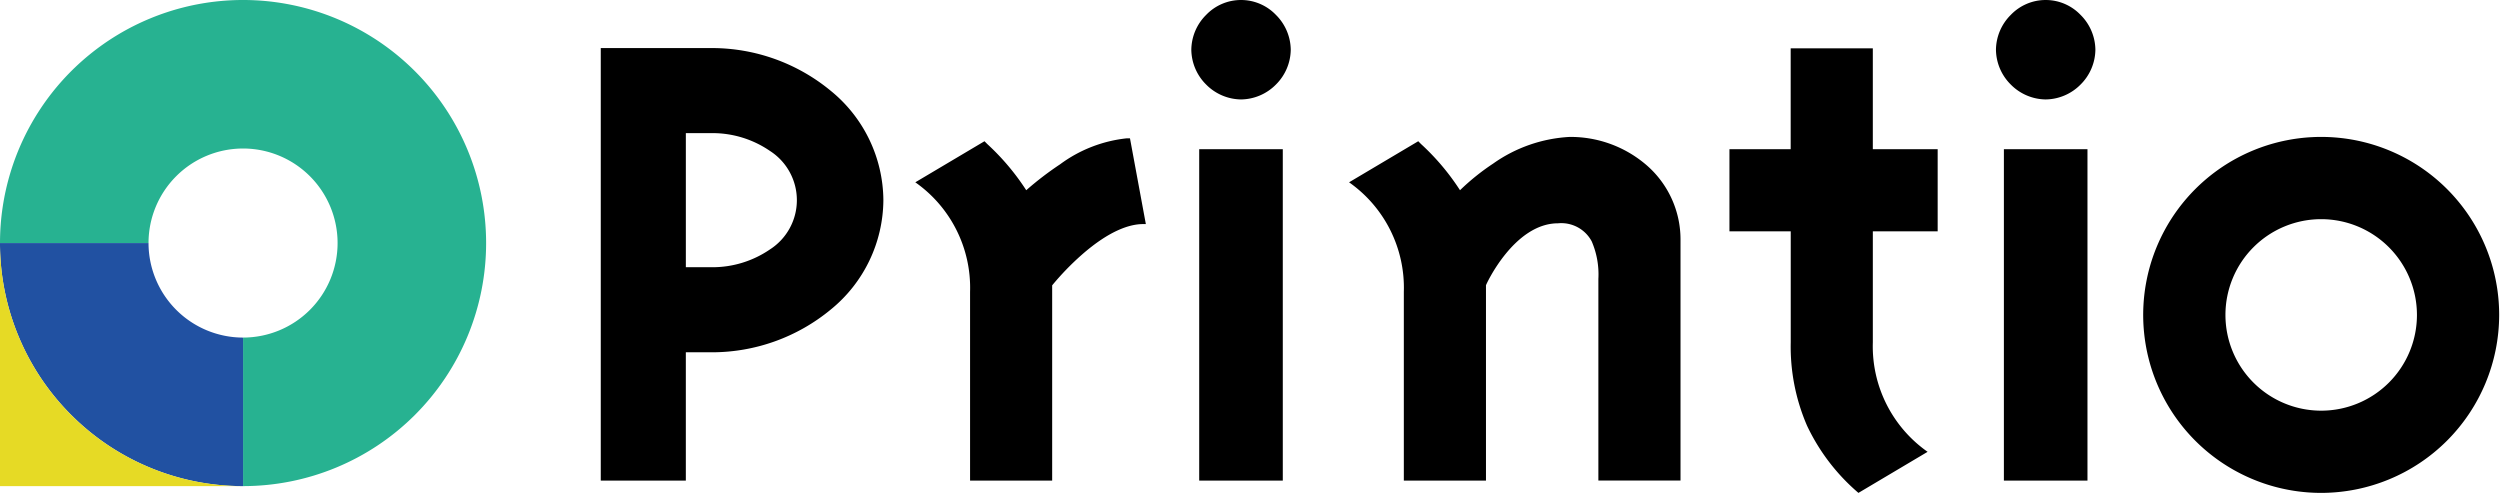 <svg id="logo_logo1" data-name="logo/logo1" xmlns="http://www.w3.org/2000/svg" width="180" height="35.833" viewBox="0 0 180 35.833">
  <g id="Group_10" data-name="Group 10" transform="translate(0 0)">
    <path id="Fill_8" data-name="Fill 8" d="M123.871,35.488a12.815,12.815,0,1,1,12.814-12.814A12.829,12.829,0,0,1,123.871,35.488Zm0-19.708a6.894,6.894,0,1,0,6.894,6.894A6.9,6.9,0,0,0,123.871,15.78ZM90.552,35.488h0a14.507,14.507,0,0,1-3.7-4.837,14.309,14.309,0,0,1-1.174-6V16.657H81.265V10.743h4.409V3.48h5.914v7.263h4.669v5.914H91.589v7.989a9.275,9.275,0,0,0,3.943,7.885l-4.979,2.957Zm-26.816-.883H57.821V21.012a9.275,9.275,0,0,0-3.943-7.886l4.981-2.957.207.208a17.037,17.037,0,0,1,2.8,3.32s0,0,.007-.008a16.423,16.423,0,0,1,2.38-1.911,10.481,10.481,0,0,1,5.5-1.919,8.372,8.372,0,0,1,5.57,2.055,7.075,7.075,0,0,1,2.419,5.363V34.6H71.828V20.078a6,6,0,0,0-.48-2.7,2.479,2.479,0,0,0-2.425-1.3c-3.165,0-5.188,4.417-5.188,4.462V34.6Zm43.307,0h-6.018V10.74h6.018V34.6Zm-57.937,0H43.088V10.74h6.018V34.6Zm-16.6,0H26.59V21.012a9.275,9.275,0,0,0-3.943-7.886l4.981-2.957.207.208a17.141,17.141,0,0,1,2.8,3.32s0,0,.011-.011a22.733,22.733,0,0,1,2.427-1.857,9.8,9.8,0,0,1,4.772-1.867h.259l1.142,6.173h-.26c-.858.015-2.313.413-4.371,2.224a19.478,19.478,0,0,0-2.114,2.186V34.6Zm-26.38,0H0V3.461H7.994a13.433,13.433,0,0,1,8.571,3.082,10.235,10.235,0,0,1,3.783,7.87,10.235,10.235,0,0,1-3.783,7.87,13.433,13.433,0,0,1-8.571,3.082H6.125V34.6Zm0-25.019V19.24H7.994a7.317,7.317,0,0,0,4.192-1.285,4.212,4.212,0,0,0,0-7.085A7.316,7.316,0,0,0,7.994,9.585ZM104.034,7.16a3.591,3.591,0,0,1-2.51-1.07,3.591,3.591,0,0,1-1.07-2.51,3.591,3.591,0,0,1,1.07-2.51,3.478,3.478,0,0,1,5.019,0,3.592,3.592,0,0,1,1.07,2.51,3.592,3.592,0,0,1-1.07,2.51A3.59,3.59,0,0,1,104.034,7.16ZM46.1,7.16a3.591,3.591,0,0,1-2.51-1.07,3.591,3.591,0,0,1-1.07-2.51,3.591,3.591,0,0,1,1.07-2.51,3.478,3.478,0,0,1,5.019,0,3.592,3.592,0,0,1,1.07,2.51,3.592,3.592,0,0,1-1.07,2.51A3.59,3.59,0,0,1,46.1,7.16Z" transform="translate(43.255)"/>
    <g id="logo" transform="translate(0 0)">
      <path id="Combined_Shape" data-name="Combined Shape" d="M17.5,35h0V24.305A6.806,6.806,0,1,0,10.694,17.5H0A17.5,17.5,0,0,1,29.875,5.126,17.5,17.5,0,0,1,17.5,35Z" transform="translate(0)" fill="#27b291"/>
      <path id="Combined_Shape-2" data-name="Combined Shape" d="M17.345,17.5a17.379,17.379,0,0,1-6.657-1.375,17.436,17.436,0,0,1-5.563-3.751,17.434,17.434,0,0,1-3.75-5.563A17.384,17.384,0,0,1,0,0H10.694A6.814,6.814,0,0,0,17.5,6.806V17.5Z" transform="translate(0 17.5)" fill="#2151a2"/>
      <path id="Fill_4" data-name="Fill 4" d="M0,0H0V17.5H17.5A17.5,17.5,0,0,1,0,0" transform="translate(0 17.5)" fill="#e6da25"/>
    </g>
  </g>
</svg>
